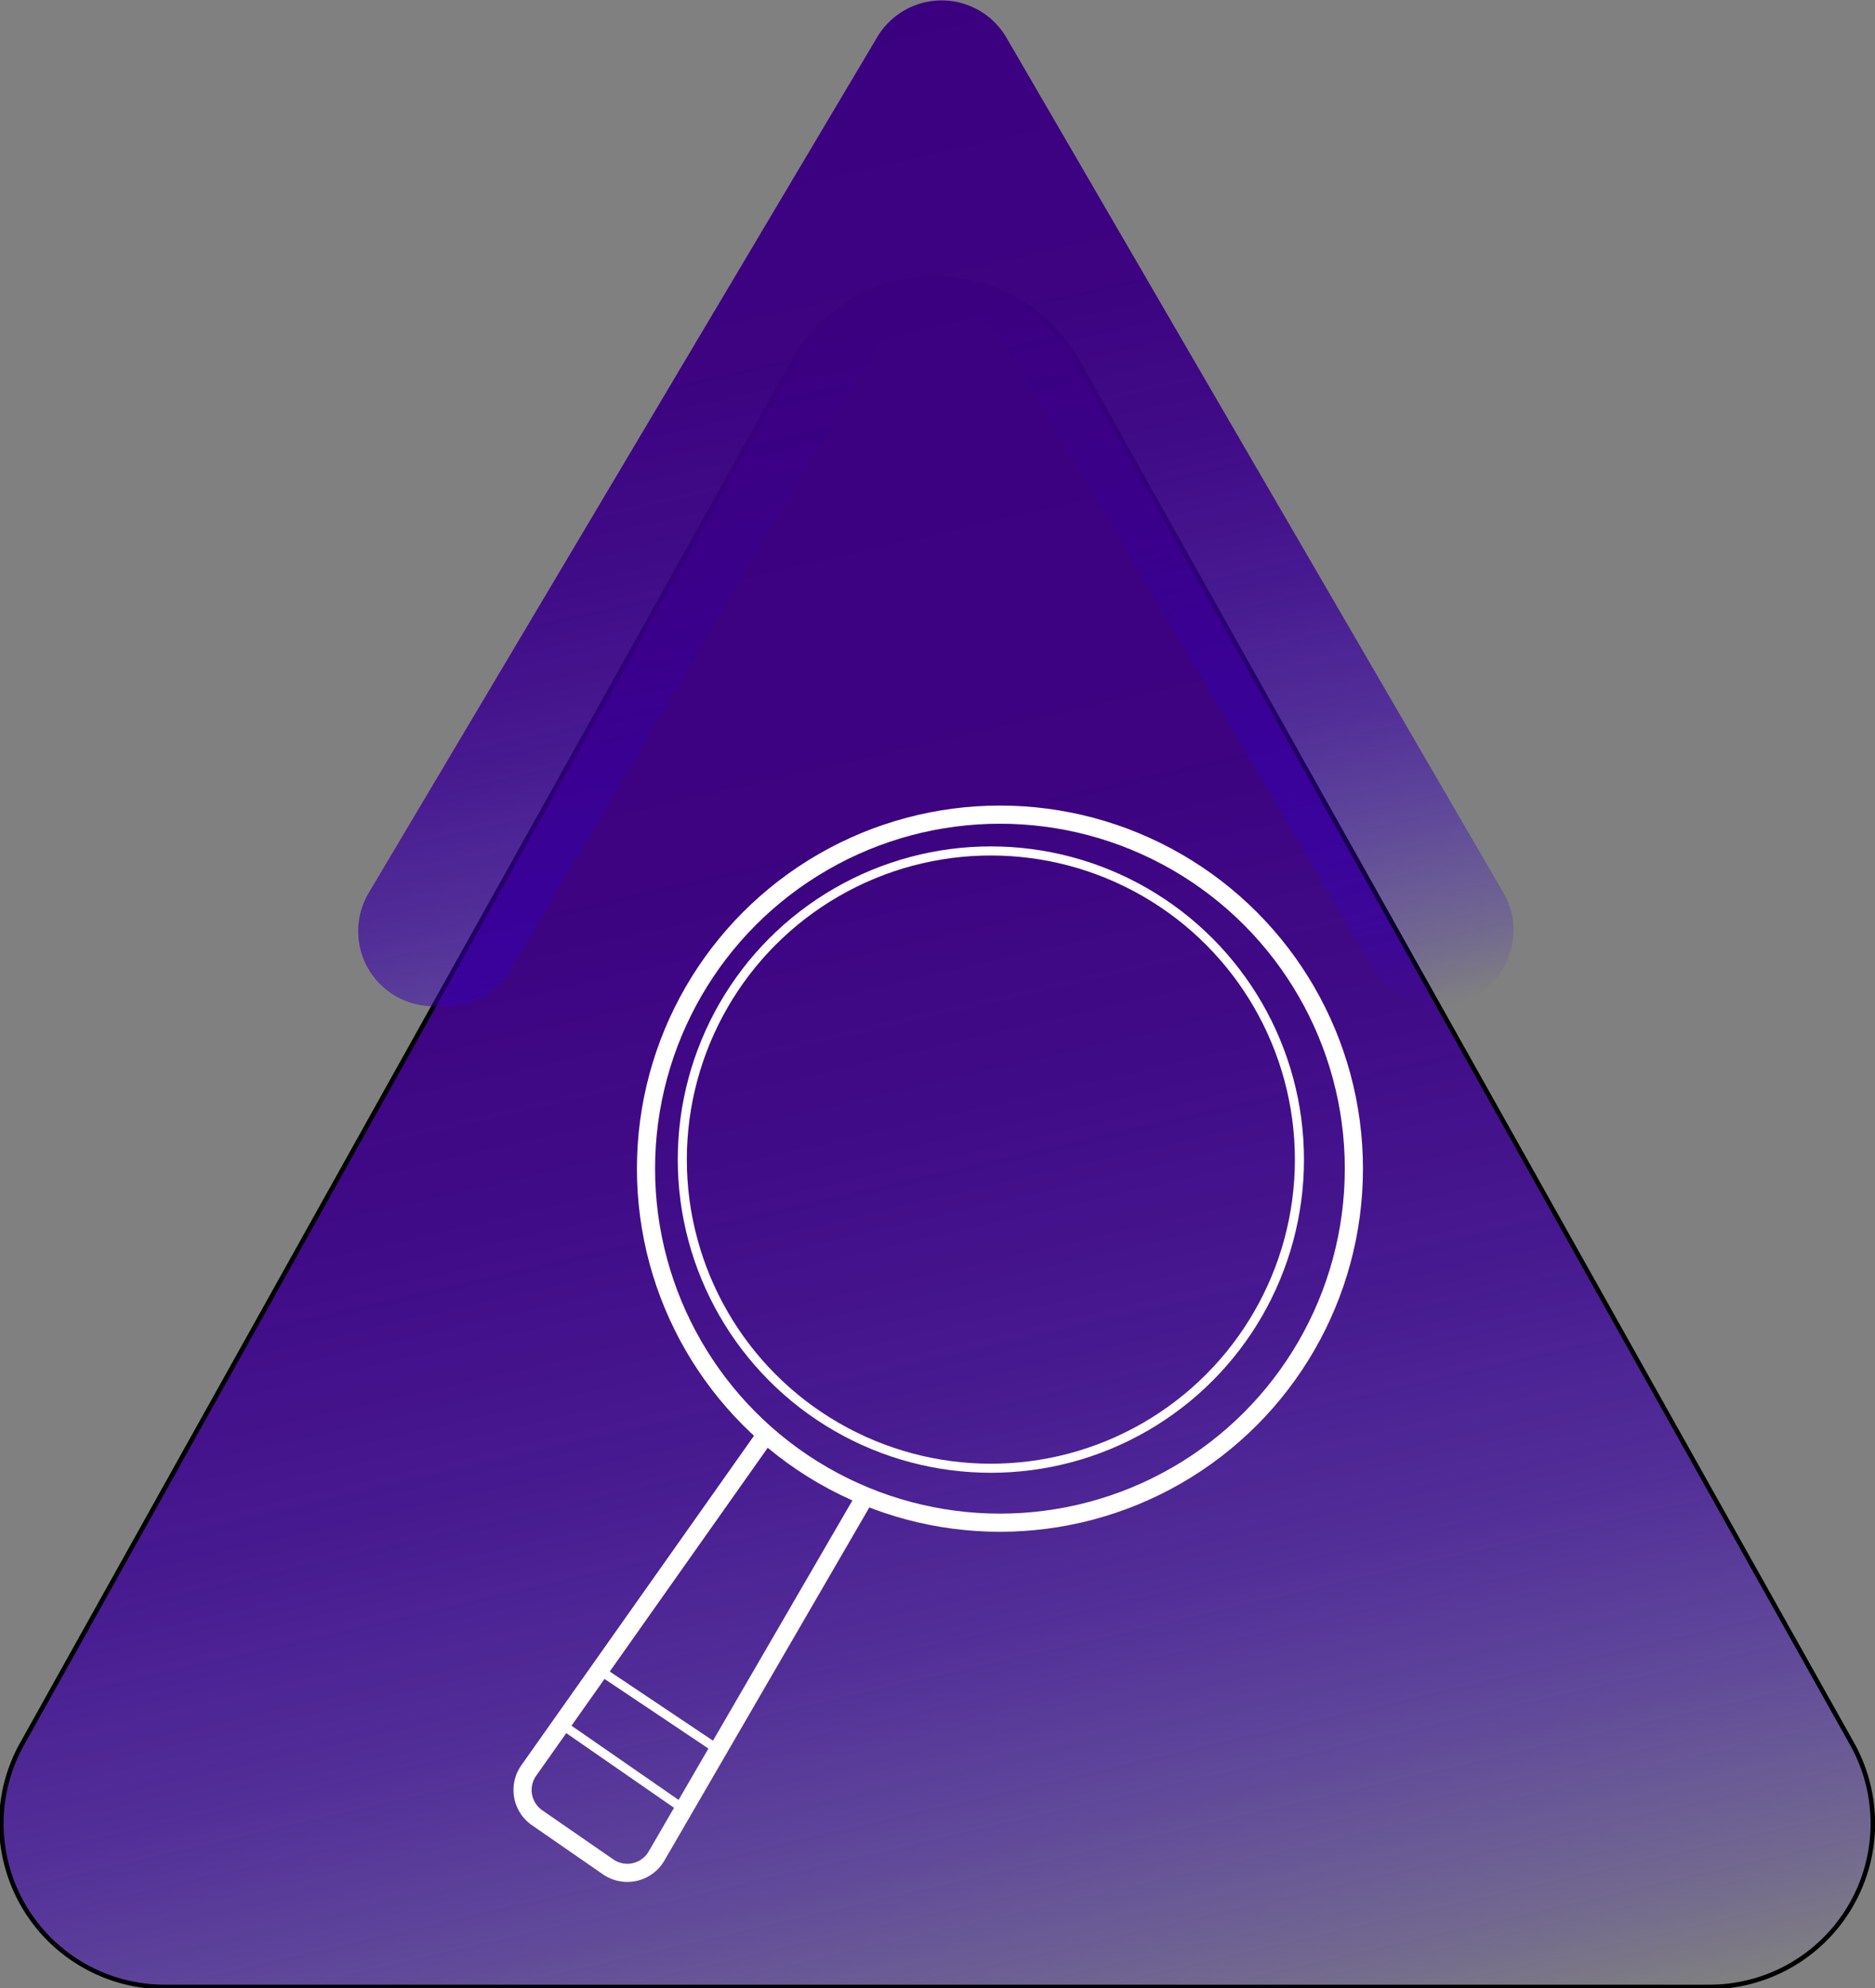 <svg xmlns="http://www.w3.org/2000/svg" xmlns:xlink="http://www.w3.org/1999/xlink" viewBox="0 0 103.3 109.5"><rect x="0" y="0" width="103.3" height="109.5" fill="#808080" stroke="none"/><defs><style>.cls-1{stroke:#000;stroke-width:0.25px;fill:url(#Gradiente_sem_nome_32);}.cls-1,.cls-2,.cls-3,.cls-5{stroke-miterlimit:10;}.cls-2,.cls-3,.cls-5{fill:none;}.cls-2,.cls-3{stroke:#fff;}.cls-3{stroke-width:0.5px;}.cls-4{fill:url(#Gradiente_sem_nome_32-2);}.cls-5{stroke:#211915;}</style><linearGradient id="Gradiente_sem_nome_32" x1="32.96" y1="19.4" x2="55.83" y2="118.46" gradientUnits="userSpaceOnUse"><stop offset="0" stop-color="#3b007f"/><stop offset="0.28" stop-color="#3b0081" stop-opacity="0.98"/><stop offset="0.45" stop-color="#3a0088" stop-opacity="0.91"/><stop offset="0.59" stop-color="#390094" stop-opacity="0.8"/><stop offset="0.72" stop-color="#3800a5" stop-opacity="0.64"/><stop offset="0.83" stop-color="#3600bb" stop-opacity="0.43"/><stop offset="0.94" stop-color="#3400d5" stop-opacity="0.18"/><stop offset="1" stop-color="#3200e9" stop-opacity="0"/></linearGradient><linearGradient id="Gradiente_sem_nome_32-2" x1="40.3" y1="2.56" x2="53.87" y2="61.34" xlink:href="#Gradiente_sem_nome_32"/></defs><title>Ativo 3</title><g id="Camada_2" data-name="Camada 2"><g id="Camada_2-2" data-name="Camada 2"><path class="cls-1" d="M1.28,95.94,43.66,20a9,9,0,0,1,15.76,0l42.59,76a9,9,0,0,1-7.88,13.44h-85A9,9,0,0,1,1.28,95.94Z"/><circle class="cls-2" cx="55.09" cy="64.37" r="19.5"/><path class="cls-2" d="M42.28,78.9,29.13,97.52a1.86,1.86,0,0,0,.46,2.6l3.92,2.71a1.86,1.86,0,0,0,2.66-.6l11.61-20"/><circle class="cls-3" cx="54.59" cy="63.87" r="17"/><line class="cls-3" x1="30.93" y1="94.97" x2="37.67" y2="99.64"/><line class="cls-3" x1="33.03" y1="91.99" x2="39.57" y2="96.37"/><path class="cls-4" d="M79.25,55.37h0a4.13,4.13,0,0,0,3.57-6.21L55.44,2.06a4.13,4.13,0,0,0-7.12,0l-28,47.11a4.13,4.13,0,0,0,3.55,6.25h.7a4.13,4.13,0,0,0,3.56-2L48.35,19.13a4.13,4.13,0,0,1,7.11,0L75.69,53.34A4.13,4.13,0,0,0,79.25,55.37Z"/><path class="cls-5" d="M9.1,84.12"/><path class="cls-5" d="M51.54,105.08"/></g></g></svg>